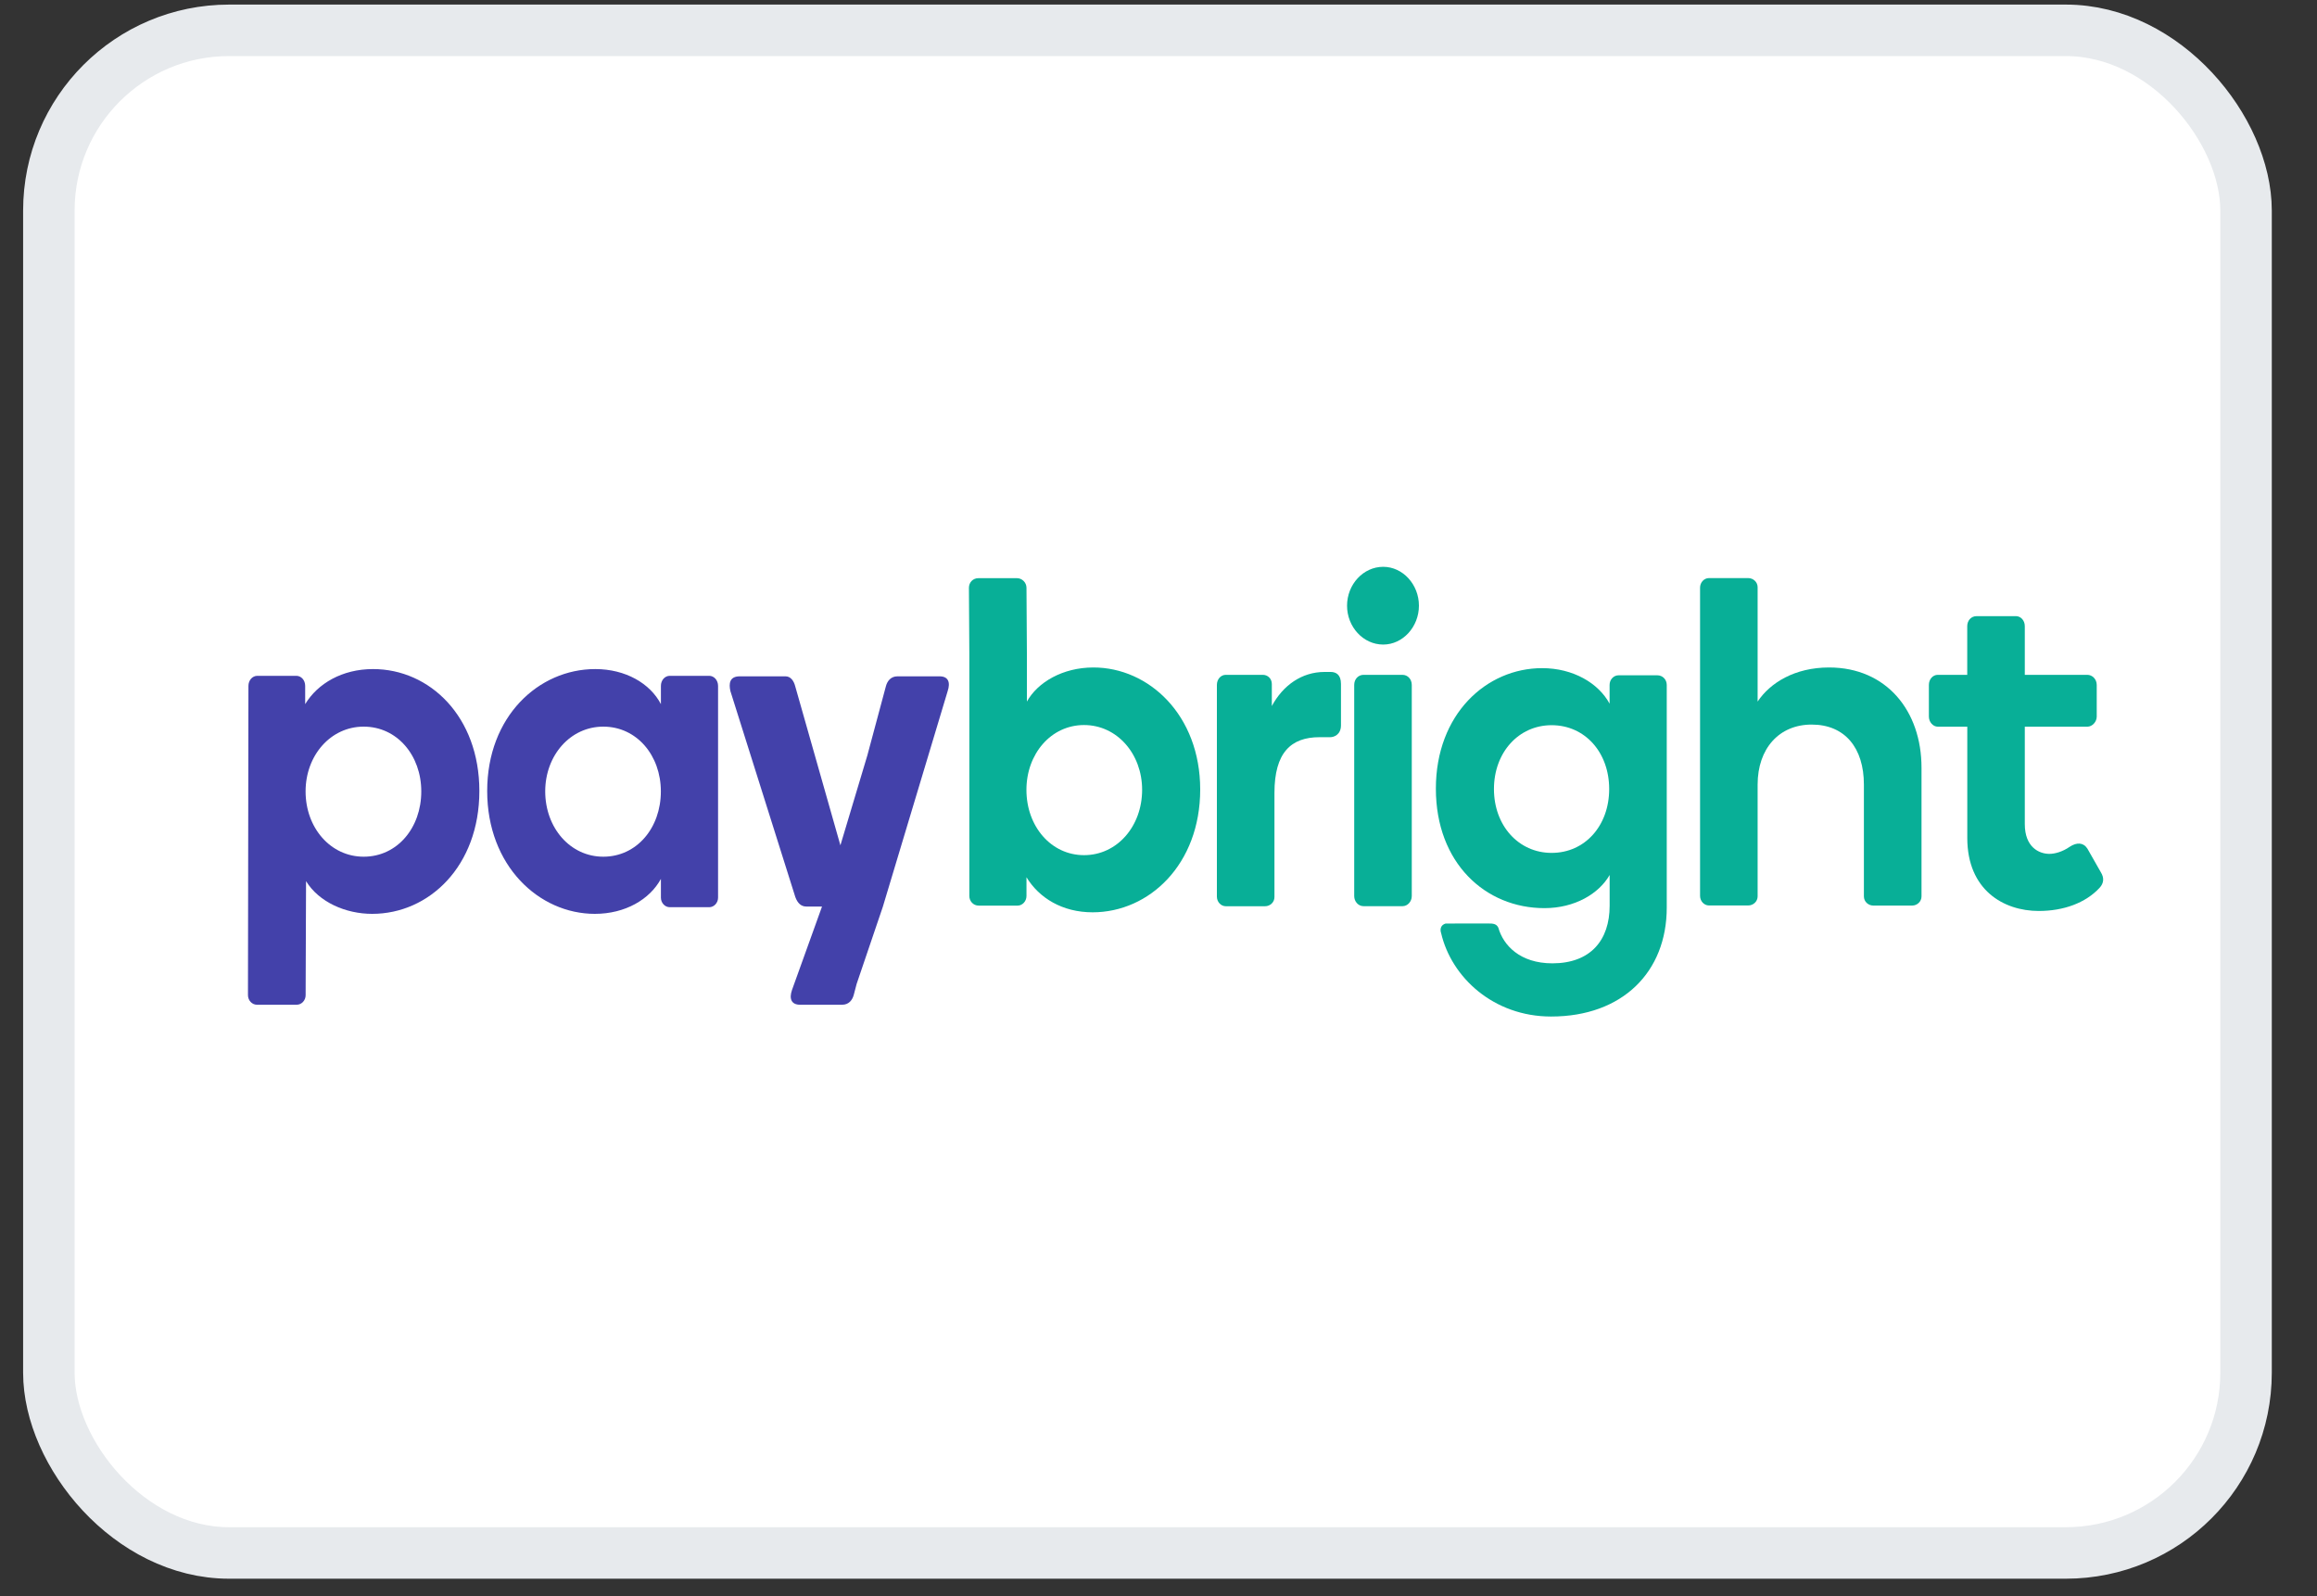 <svg width="45" height="31" viewBox="0 0 45 31" fill="none" xmlns="http://www.w3.org/2000/svg">
<rect x="0" y="0" width="45" height="31" fill="#333333" stroke="none"/>
<rect x="0.949" y="0.589" width="42.673" height="29.571" rx="3.5" fill="white" stroke="#E7EAED"/>
<g clip-path="url(#clip0)">
<path d="M11.561 12.994C12.15 12.994 12.628 13.274 12.836 13.675V13.321C12.836 13.208 12.914 13.125 13.009 13.125H13.773C13.868 13.125 13.946 13.21 13.946 13.321V17.433C13.946 17.535 13.868 17.619 13.773 17.619H13.009C12.913 17.619 12.836 17.535 12.836 17.433V17.069C12.619 17.468 12.142 17.748 11.553 17.748C10.469 17.748 9.462 16.816 9.462 15.362C9.462 13.916 10.459 12.994 11.561 12.994ZM11.717 16.638C12.367 16.638 12.835 16.079 12.835 15.37C12.835 14.671 12.367 14.112 11.717 14.112C11.075 14.112 10.589 14.671 10.589 15.37C10.59 16.079 11.075 16.638 11.717 16.638Z" fill="#4341AA"/>
<path d="M7.245 12.994C6.647 12.994 6.17 13.274 5.927 13.675V13.321C5.927 13.208 5.849 13.125 5.754 13.125H4.998C4.903 13.125 4.825 13.21 4.825 13.321L4.816 19.272V19.07V19.114V19.235V19.327C4.816 19.429 4.895 19.513 4.99 19.513H5.762C5.858 19.513 5.936 19.429 5.936 19.327V19.235V19.114V19.07V19.272L5.944 17.113C6.196 17.523 6.717 17.748 7.228 17.748C8.338 17.748 9.31 16.816 9.31 15.362C9.31 13.916 8.346 12.994 7.245 12.994ZM7.063 16.638C6.421 16.638 5.935 16.079 5.935 15.37C5.935 14.671 6.421 14.112 7.063 14.112C7.713 14.112 8.182 14.671 8.182 15.37C8.182 16.079 7.714 16.638 7.063 16.638Z" fill="#4341AA"/>
<path d="M18.249 13.135H17.43C17.3 13.135 17.231 13.229 17.205 13.33L16.845 14.672L16.322 16.417L15.445 13.33C15.419 13.227 15.359 13.135 15.256 13.135H14.367C14.169 13.135 14.152 13.275 14.186 13.423L15.446 17.42C15.489 17.54 15.559 17.606 15.661 17.606H15.965L15.382 19.226C15.321 19.402 15.374 19.513 15.538 19.513H16.357C16.487 19.513 16.556 19.42 16.582 19.319L16.637 19.11L17.146 17.611L18.405 13.423C18.464 13.247 18.413 13.135 18.249 13.135Z" fill="#4341AA"/>
<path d="M25.844 13.05C25.941 13.05 26.044 13.096 26.044 13.283V14.085C26.044 14.271 25.905 14.317 25.836 14.317H25.628C25.073 14.317 24.752 14.616 24.752 15.399V17.422C24.752 17.526 24.665 17.6 24.57 17.6H23.807C23.712 17.6 23.634 17.516 23.634 17.413V13.302C23.634 13.189 23.712 13.106 23.807 13.106H24.527C24.622 13.106 24.701 13.18 24.701 13.284V13.712C24.917 13.311 25.282 13.05 25.724 13.05H25.844Z" fill="#08AF97"/>
<path d="M26.162 11.763C26.162 11.352 26.475 11.008 26.864 11.008C27.246 11.008 27.558 11.352 27.558 11.763C27.558 12.173 27.246 12.518 26.864 12.518C26.475 12.518 26.162 12.174 26.162 11.763ZM26.483 17.599C26.378 17.599 26.301 17.506 26.301 17.403V13.302C26.301 13.189 26.38 13.106 26.483 13.106H27.238C27.341 13.106 27.419 13.191 27.419 13.302V17.403C27.419 17.506 27.341 17.599 27.238 17.599H26.483Z" fill="#08AF97"/>
<path d="M40.8 16.937L40.54 16.48C40.461 16.358 40.332 16.358 40.201 16.443C40.054 16.545 39.906 16.583 39.802 16.583C39.602 16.583 39.325 16.453 39.325 16.005V14.113H40.54C40.635 14.113 40.722 14.02 40.722 13.917V13.302C40.722 13.189 40.635 13.106 40.54 13.106H39.325V12.406V12.341V12.161C39.325 12.049 39.247 11.966 39.152 11.966H38.389C38.284 11.966 38.207 12.05 38.207 12.161V12.341V12.406V13.106H37.635C37.539 13.106 37.462 13.191 37.462 13.302V13.917C37.462 14.02 37.54 14.113 37.635 14.113H38.208V16.275C38.208 17.282 38.91 17.692 39.596 17.692C40.082 17.692 40.506 17.534 40.775 17.245C40.862 17.152 40.87 17.048 40.8 16.937Z" fill="#08AF97"/>
<path d="M31.262 17.59V16.993C31.054 17.357 30.585 17.637 29.995 17.637C28.849 17.637 27.887 16.761 27.887 15.316C27.887 13.871 28.867 12.976 29.951 12.976C30.55 12.976 31.044 13.265 31.261 13.666V13.302C31.261 13.198 31.339 13.115 31.434 13.115H32.189C32.293 13.115 32.371 13.199 32.371 13.302V17.627C32.371 18.876 31.511 19.742 30.125 19.742C29.006 19.742 28.188 18.98 27.989 18.122C27.963 18.047 27.981 17.964 28.076 17.936L28.902 17.935C29.005 17.934 29.067 17.944 29.101 18.019C29.196 18.355 29.517 18.709 30.151 18.709C30.89 18.708 31.262 18.261 31.262 17.59ZM30.135 16.564C30.785 16.564 31.253 16.033 31.253 15.324C31.253 14.615 30.785 14.084 30.135 14.084C29.493 14.084 29.015 14.615 29.015 15.324C29.015 16.033 29.492 16.564 30.135 16.564Z" fill="#08AF97"/>
<path d="M21.236 12.963C20.638 12.963 20.152 13.252 19.944 13.625V12.687L19.936 11.415C19.936 11.312 19.849 11.229 19.754 11.229H19C18.895 11.229 18.818 11.313 18.818 11.415L18.826 12.687V17.401C18.826 17.503 18.904 17.588 19.008 17.588H19.762C19.858 17.588 19.936 17.503 19.936 17.401V17.037C20.18 17.438 20.63 17.718 21.22 17.718C22.321 17.718 23.31 16.785 23.31 15.332C23.309 13.886 22.312 12.963 21.236 12.963ZM21.054 16.608C20.413 16.608 19.935 16.049 19.935 15.34C19.935 14.641 20.412 14.081 21.054 14.081C21.696 14.081 22.182 14.641 22.182 15.34C22.181 16.049 21.696 16.608 21.054 16.608Z" fill="#08AF97"/>
<path d="M35.524 12.963C34.856 12.963 34.378 13.262 34.136 13.625V12.64V11.404C34.136 11.302 34.049 11.227 33.954 11.227H33.191C33.096 11.227 33.018 11.311 33.018 11.413V12.639V17.399C33.018 17.501 33.096 17.585 33.191 17.585H33.954C34.049 17.585 34.136 17.511 34.136 17.408V15.237C34.136 14.539 34.552 14.072 35.185 14.072C35.835 14.072 36.2 14.53 36.2 15.237V17.409C36.2 17.512 36.287 17.587 36.382 17.587H37.137C37.232 17.587 37.319 17.512 37.319 17.409V14.912C37.32 13.803 36.635 12.963 35.524 12.963Z" fill="#08AF97"/>
</g>
<defs>
<clipPath id="clip0">
<rect width="36.031" height="8.735" fill="white" transform="translate(4.816 11.008)"/>
</clipPath>
</defs>
</svg>
